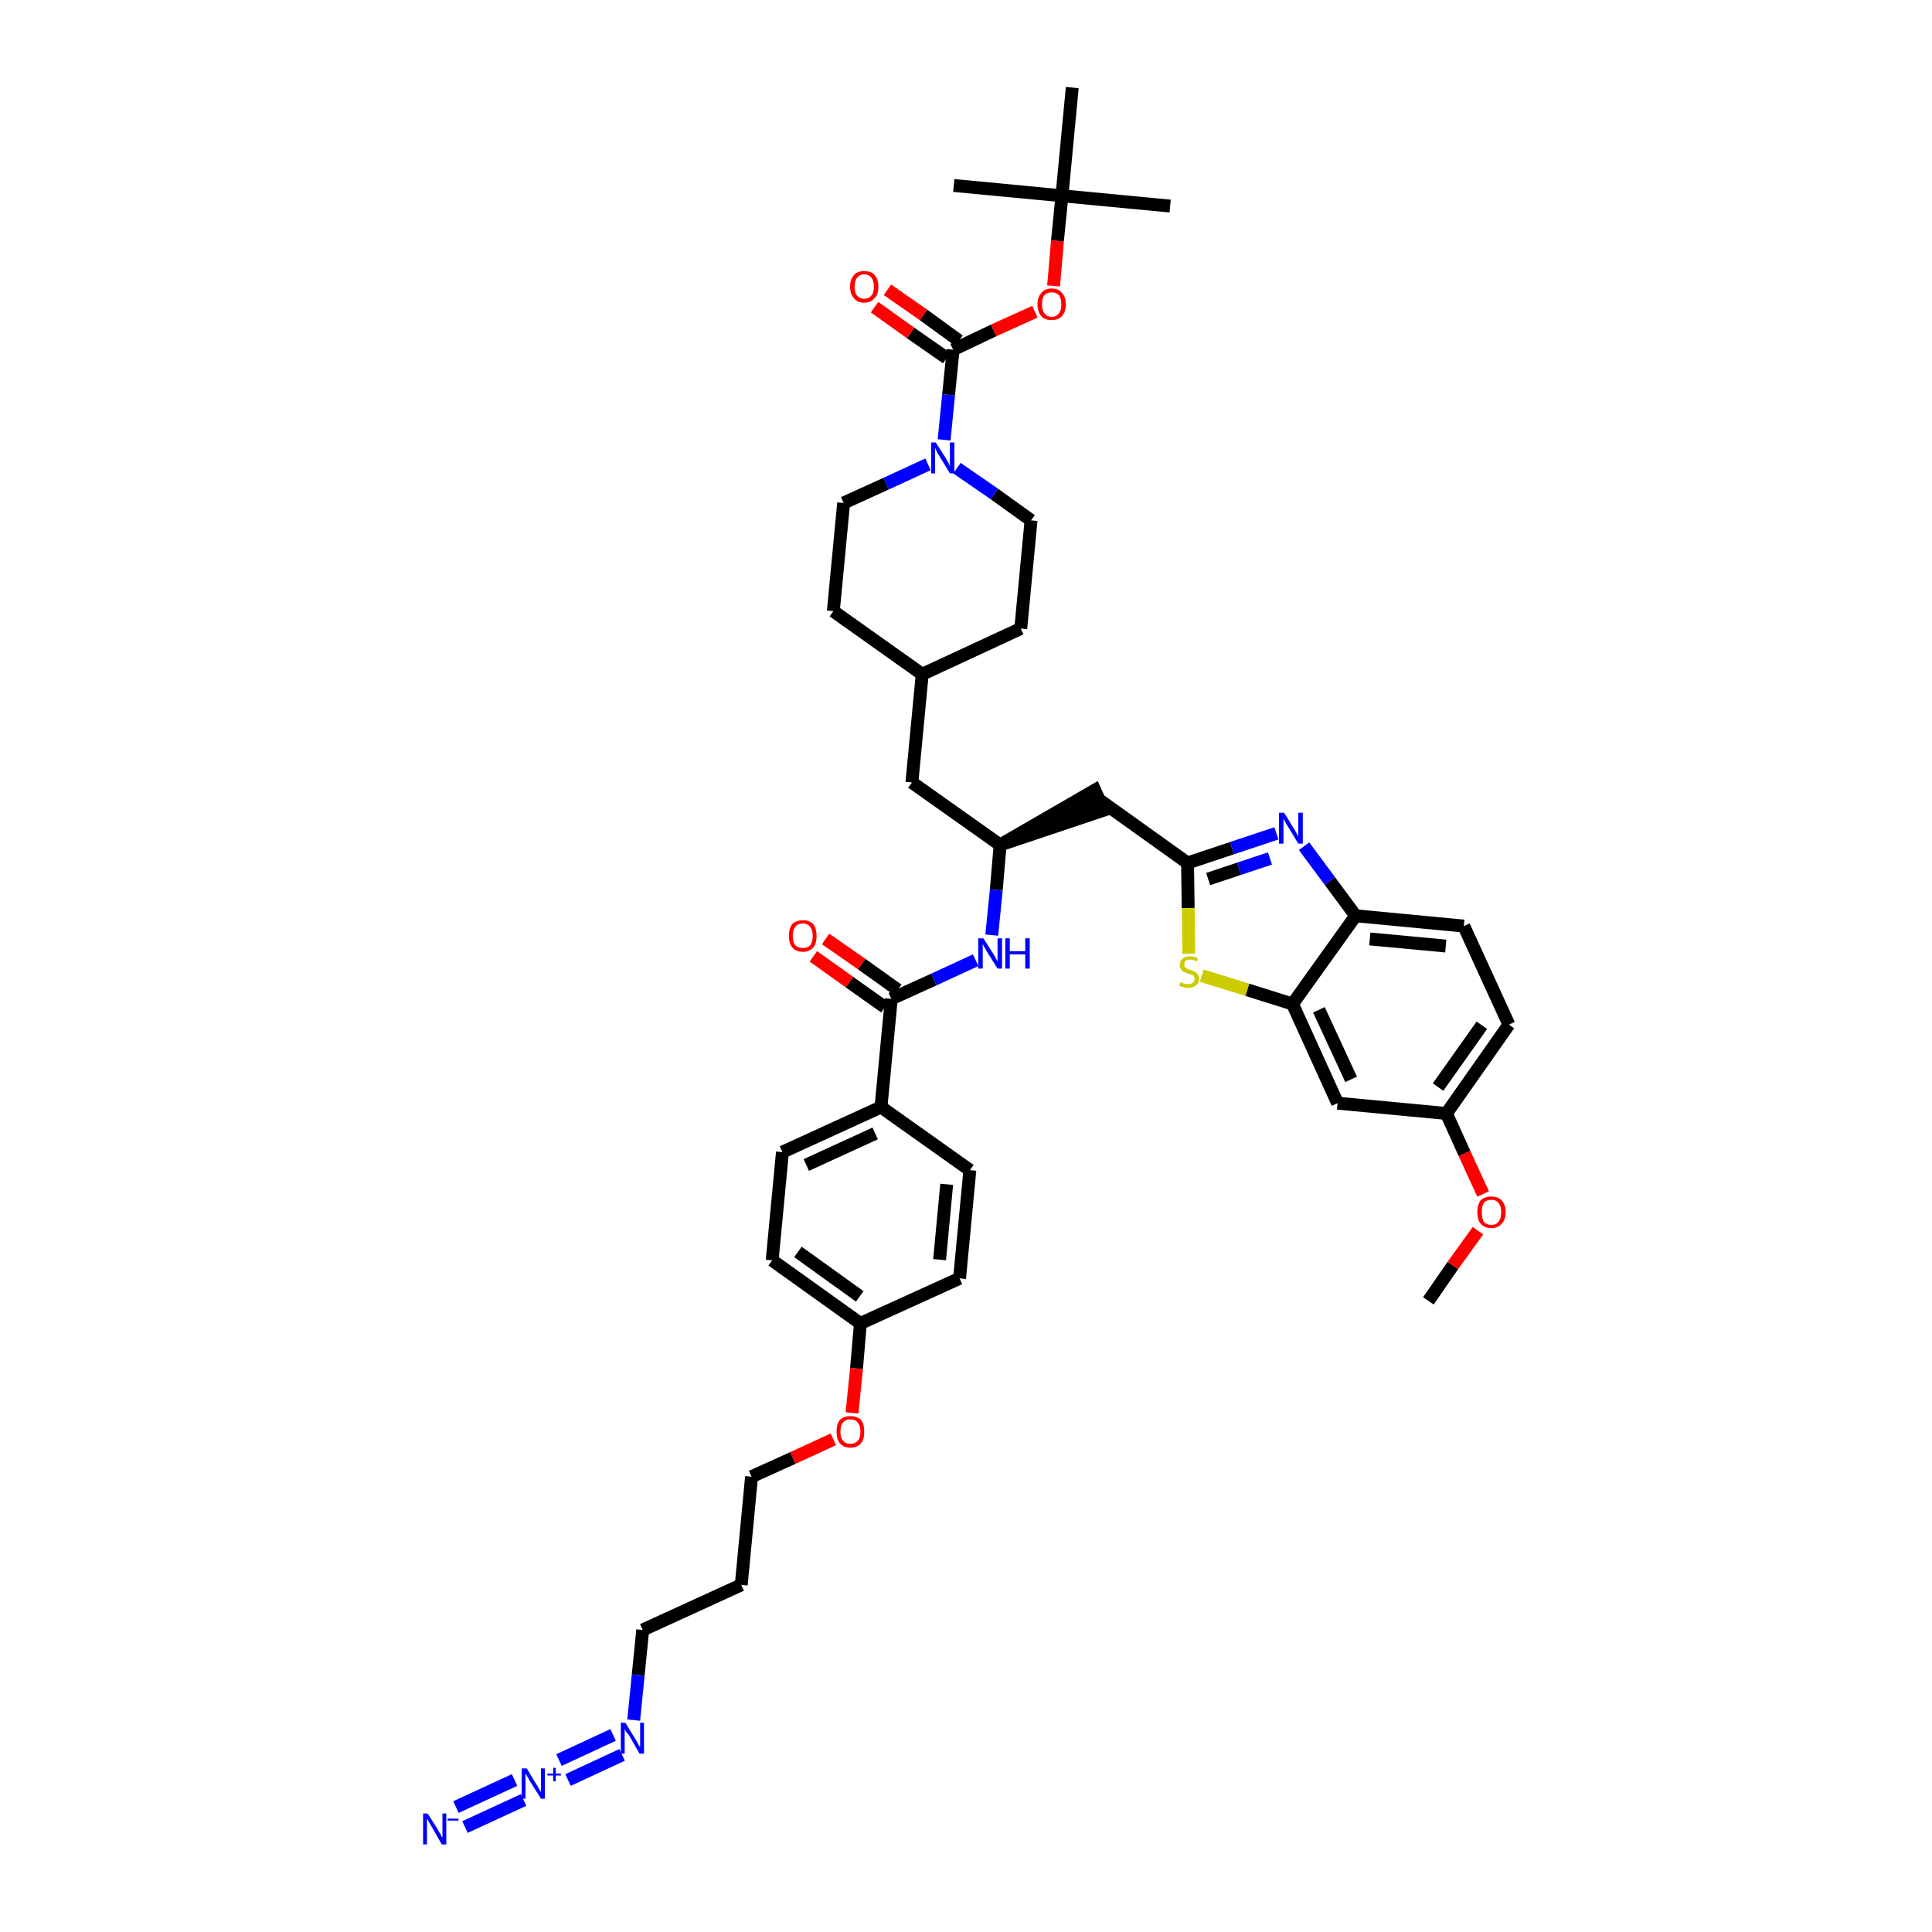 <?xml version='1.0' encoding='iso-8859-1'?>
<svg version='1.1' baseProfile='full'
              xmlns='http://www.w3.org/2000/svg'
                      xmlns:rdkit='http://www.rdkit.org/xml'
                      xmlns:xlink='http://www.w3.org/1999/xlink'
                  xml:space='preserve'
width='300px' height='300px' viewBox='0 0 300 300'>
<!-- END OF HEADER -->
<path class='bond-0 atom-0 atom-1' d='M 221.8,202.0 L 225.6,196.5' style='fill:none;fill-rule:evenodd;stroke:#000000;stroke-width:2.0px;stroke-linecap:butt;stroke-linejoin:miter;stroke-opacity:1' />
<path class='bond-0 atom-0 atom-1' d='M 225.6,196.5 L 229.5,191.1' style='fill:none;fill-rule:evenodd;stroke:#FF0000;stroke-width:2.0px;stroke-linecap:butt;stroke-linejoin:miter;stroke-opacity:1' />
<path class='bond-1 atom-1 atom-2' d='M 230.3,185.4 L 227.4,179.1' style='fill:none;fill-rule:evenodd;stroke:#FF0000;stroke-width:2.0px;stroke-linecap:butt;stroke-linejoin:miter;stroke-opacity:1' />
<path class='bond-1 atom-1 atom-2' d='M 227.4,179.1 L 224.6,172.9' style='fill:none;fill-rule:evenodd;stroke:#000000;stroke-width:2.0px;stroke-linecap:butt;stroke-linejoin:miter;stroke-opacity:1' />
<path class='bond-2 atom-2 atom-3' d='M 224.6,172.9 L 234.3,159.1' style='fill:none;fill-rule:evenodd;stroke:#000000;stroke-width:2.0px;stroke-linecap:butt;stroke-linejoin:miter;stroke-opacity:1' />
<path class='bond-2 atom-2 atom-3' d='M 223.3,168.8 L 230.1,159.2' style='fill:none;fill-rule:evenodd;stroke:#000000;stroke-width:2.0px;stroke-linecap:butt;stroke-linejoin:miter;stroke-opacity:1' />
<path class='bond-42 atom-42 atom-2' d='M 207.7,171.3 L 224.6,172.9' style='fill:none;fill-rule:evenodd;stroke:#000000;stroke-width:2.0px;stroke-linecap:butt;stroke-linejoin:miter;stroke-opacity:1' />
<path class='bond-3 atom-3 atom-4' d='M 234.3,159.1 L 227.3,143.8' style='fill:none;fill-rule:evenodd;stroke:#000000;stroke-width:2.0px;stroke-linecap:butt;stroke-linejoin:miter;stroke-opacity:1' />
<path class='bond-4 atom-4 atom-5' d='M 227.3,143.8 L 210.5,142.2' style='fill:none;fill-rule:evenodd;stroke:#000000;stroke-width:2.0px;stroke-linecap:butt;stroke-linejoin:miter;stroke-opacity:1' />
<path class='bond-4 atom-4 atom-5' d='M 224.5,146.9 L 212.7,145.8' style='fill:none;fill-rule:evenodd;stroke:#000000;stroke-width:2.0px;stroke-linecap:butt;stroke-linejoin:miter;stroke-opacity:1' />
<path class='bond-5 atom-5 atom-6' d='M 210.5,142.2 L 206.5,136.8' style='fill:none;fill-rule:evenodd;stroke:#000000;stroke-width:2.0px;stroke-linecap:butt;stroke-linejoin:miter;stroke-opacity:1' />
<path class='bond-5 atom-5 atom-6' d='M 206.5,136.8 L 202.5,131.4' style='fill:none;fill-rule:evenodd;stroke:#0000FF;stroke-width:2.0px;stroke-linecap:butt;stroke-linejoin:miter;stroke-opacity:1' />
<path class='bond-43 atom-41 atom-5' d='M 200.7,155.9 L 210.5,142.2' style='fill:none;fill-rule:evenodd;stroke:#000000;stroke-width:2.0px;stroke-linecap:butt;stroke-linejoin:miter;stroke-opacity:1' />
<path class='bond-6 atom-6 atom-7' d='M 198.2,129.4 L 191.3,131.7' style='fill:none;fill-rule:evenodd;stroke:#0000FF;stroke-width:2.0px;stroke-linecap:butt;stroke-linejoin:miter;stroke-opacity:1' />
<path class='bond-6 atom-6 atom-7' d='M 191.3,131.7 L 184.4,134.0' style='fill:none;fill-rule:evenodd;stroke:#000000;stroke-width:2.0px;stroke-linecap:butt;stroke-linejoin:miter;stroke-opacity:1' />
<path class='bond-6 atom-6 atom-7' d='M 197.2,133.3 L 192.4,134.9' style='fill:none;fill-rule:evenodd;stroke:#0000FF;stroke-width:2.0px;stroke-linecap:butt;stroke-linejoin:miter;stroke-opacity:1' />
<path class='bond-6 atom-6 atom-7' d='M 192.4,134.9 L 187.6,136.5' style='fill:none;fill-rule:evenodd;stroke:#000000;stroke-width:2.0px;stroke-linecap:butt;stroke-linejoin:miter;stroke-opacity:1' />
<path class='bond-7 atom-7 atom-8' d='M 184.4,134.0 L 170.7,124.2' style='fill:none;fill-rule:evenodd;stroke:#000000;stroke-width:2.0px;stroke-linecap:butt;stroke-linejoin:miter;stroke-opacity:1' />
<path class='bond-39 atom-7 atom-40' d='M 184.4,134.0 L 184.5,141.0' style='fill:none;fill-rule:evenodd;stroke:#000000;stroke-width:2.0px;stroke-linecap:butt;stroke-linejoin:miter;stroke-opacity:1' />
<path class='bond-39 atom-7 atom-40' d='M 184.5,141.0 L 184.6,148.1' style='fill:none;fill-rule:evenodd;stroke:#CCCC00;stroke-width:2.0px;stroke-linecap:butt;stroke-linejoin:miter;stroke-opacity:1' />
<path class='bond-8 atom-9 atom-8' d='M 155.3,131.2 L 171.4,125.8 L 170.0,122.7 Z' style='fill:#000000;fill-rule:evenodd;fill-opacity:1;stroke:#000000;stroke-width:2.0px;stroke-linecap:butt;stroke-linejoin:miter;stroke-opacity:1;' />
<path class='bond-9 atom-9 atom-10' d='M 155.3,131.2 L 141.6,121.5' style='fill:none;fill-rule:evenodd;stroke:#000000;stroke-width:2.0px;stroke-linecap:butt;stroke-linejoin:miter;stroke-opacity:1' />
<path class='bond-23 atom-9 atom-24' d='M 155.3,131.2 L 154.7,138.2' style='fill:none;fill-rule:evenodd;stroke:#000000;stroke-width:2.0px;stroke-linecap:butt;stroke-linejoin:miter;stroke-opacity:1' />
<path class='bond-23 atom-9 atom-24' d='M 154.7,138.2 L 154.0,145.2' style='fill:none;fill-rule:evenodd;stroke:#0000FF;stroke-width:2.0px;stroke-linecap:butt;stroke-linejoin:miter;stroke-opacity:1' />
<path class='bond-10 atom-10 atom-11' d='M 141.6,121.5 L 143.2,104.7' style='fill:none;fill-rule:evenodd;stroke:#000000;stroke-width:2.0px;stroke-linecap:butt;stroke-linejoin:miter;stroke-opacity:1' />
<path class='bond-11 atom-11 atom-12' d='M 143.2,104.7 L 158.5,97.6' style='fill:none;fill-rule:evenodd;stroke:#000000;stroke-width:2.0px;stroke-linecap:butt;stroke-linejoin:miter;stroke-opacity:1' />
<path class='bond-44 atom-23 atom-11' d='M 129.4,94.9 L 143.2,104.7' style='fill:none;fill-rule:evenodd;stroke:#000000;stroke-width:2.0px;stroke-linecap:butt;stroke-linejoin:miter;stroke-opacity:1' />
<path class='bond-12 atom-12 atom-13' d='M 158.5,97.6 L 160.1,80.8' style='fill:none;fill-rule:evenodd;stroke:#000000;stroke-width:2.0px;stroke-linecap:butt;stroke-linejoin:miter;stroke-opacity:1' />
<path class='bond-13 atom-13 atom-14' d='M 160.1,80.8 L 154.4,76.7' style='fill:none;fill-rule:evenodd;stroke:#000000;stroke-width:2.0px;stroke-linecap:butt;stroke-linejoin:miter;stroke-opacity:1' />
<path class='bond-13 atom-13 atom-14' d='M 154.4,76.7 L 148.6,72.7' style='fill:none;fill-rule:evenodd;stroke:#0000FF;stroke-width:2.0px;stroke-linecap:butt;stroke-linejoin:miter;stroke-opacity:1' />
<path class='bond-14 atom-14 atom-15' d='M 146.6,68.3 L 147.3,61.3' style='fill:none;fill-rule:evenodd;stroke:#0000FF;stroke-width:2.0px;stroke-linecap:butt;stroke-linejoin:miter;stroke-opacity:1' />
<path class='bond-14 atom-14 atom-15' d='M 147.3,61.3 L 148.0,54.3' style='fill:none;fill-rule:evenodd;stroke:#000000;stroke-width:2.0px;stroke-linecap:butt;stroke-linejoin:miter;stroke-opacity:1' />
<path class='bond-21 atom-14 atom-22' d='M 144.1,72.1 L 137.6,75.1' style='fill:none;fill-rule:evenodd;stroke:#0000FF;stroke-width:2.0px;stroke-linecap:butt;stroke-linejoin:miter;stroke-opacity:1' />
<path class='bond-21 atom-14 atom-22' d='M 137.6,75.1 L 131.0,78.1' style='fill:none;fill-rule:evenodd;stroke:#000000;stroke-width:2.0px;stroke-linecap:butt;stroke-linejoin:miter;stroke-opacity:1' />
<path class='bond-15 atom-15 atom-16' d='M 148.9,52.9 L 143.4,48.9' style='fill:none;fill-rule:evenodd;stroke:#000000;stroke-width:2.0px;stroke-linecap:butt;stroke-linejoin:miter;stroke-opacity:1' />
<path class='bond-15 atom-15 atom-16' d='M 143.4,48.9 L 137.8,45.0' style='fill:none;fill-rule:evenodd;stroke:#FF0000;stroke-width:2.0px;stroke-linecap:butt;stroke-linejoin:miter;stroke-opacity:1' />
<path class='bond-15 atom-15 atom-16' d='M 147.0,55.6 L 141.4,51.7' style='fill:none;fill-rule:evenodd;stroke:#000000;stroke-width:2.0px;stroke-linecap:butt;stroke-linejoin:miter;stroke-opacity:1' />
<path class='bond-15 atom-15 atom-16' d='M 141.4,51.7 L 135.8,47.7' style='fill:none;fill-rule:evenodd;stroke:#FF0000;stroke-width:2.0px;stroke-linecap:butt;stroke-linejoin:miter;stroke-opacity:1' />
<path class='bond-16 atom-15 atom-17' d='M 148.0,54.3 L 154.3,51.3' style='fill:none;fill-rule:evenodd;stroke:#000000;stroke-width:2.0px;stroke-linecap:butt;stroke-linejoin:miter;stroke-opacity:1' />
<path class='bond-16 atom-15 atom-17' d='M 154.3,51.3 L 160.7,48.4' style='fill:none;fill-rule:evenodd;stroke:#FF0000;stroke-width:2.0px;stroke-linecap:butt;stroke-linejoin:miter;stroke-opacity:1' />
<path class='bond-17 atom-17 atom-18' d='M 163.6,44.4 L 164.2,37.4' style='fill:none;fill-rule:evenodd;stroke:#FF0000;stroke-width:2.0px;stroke-linecap:butt;stroke-linejoin:miter;stroke-opacity:1' />
<path class='bond-17 atom-17 atom-18' d='M 164.2,37.4 L 164.9,30.4' style='fill:none;fill-rule:evenodd;stroke:#000000;stroke-width:2.0px;stroke-linecap:butt;stroke-linejoin:miter;stroke-opacity:1' />
<path class='bond-18 atom-18 atom-19' d='M 164.9,30.4 L 181.7,32.0' style='fill:none;fill-rule:evenodd;stroke:#000000;stroke-width:2.0px;stroke-linecap:butt;stroke-linejoin:miter;stroke-opacity:1' />
<path class='bond-19 atom-18 atom-20' d='M 164.9,30.4 L 148.1,28.8' style='fill:none;fill-rule:evenodd;stroke:#000000;stroke-width:2.0px;stroke-linecap:butt;stroke-linejoin:miter;stroke-opacity:1' />
<path class='bond-20 atom-18 atom-21' d='M 164.9,30.4 L 166.5,13.6' style='fill:none;fill-rule:evenodd;stroke:#000000;stroke-width:2.0px;stroke-linecap:butt;stroke-linejoin:miter;stroke-opacity:1' />
<path class='bond-22 atom-22 atom-23' d='M 131.0,78.1 L 129.4,94.9' style='fill:none;fill-rule:evenodd;stroke:#000000;stroke-width:2.0px;stroke-linecap:butt;stroke-linejoin:miter;stroke-opacity:1' />
<path class='bond-24 atom-24 atom-25' d='M 151.5,149.1 L 145.0,152.1' style='fill:none;fill-rule:evenodd;stroke:#0000FF;stroke-width:2.0px;stroke-linecap:butt;stroke-linejoin:miter;stroke-opacity:1' />
<path class='bond-24 atom-24 atom-25' d='M 145.0,152.1 L 138.4,155.1' style='fill:none;fill-rule:evenodd;stroke:#000000;stroke-width:2.0px;stroke-linecap:butt;stroke-linejoin:miter;stroke-opacity:1' />
<path class='bond-25 atom-25 atom-26' d='M 139.4,153.7 L 133.8,149.7' style='fill:none;fill-rule:evenodd;stroke:#000000;stroke-width:2.0px;stroke-linecap:butt;stroke-linejoin:miter;stroke-opacity:1' />
<path class='bond-25 atom-25 atom-26' d='M 133.8,149.7 L 128.2,145.8' style='fill:none;fill-rule:evenodd;stroke:#FF0000;stroke-width:2.0px;stroke-linecap:butt;stroke-linejoin:miter;stroke-opacity:1' />
<path class='bond-25 atom-25 atom-26' d='M 137.4,156.4 L 131.9,152.5' style='fill:none;fill-rule:evenodd;stroke:#000000;stroke-width:2.0px;stroke-linecap:butt;stroke-linejoin:miter;stroke-opacity:1' />
<path class='bond-25 atom-25 atom-26' d='M 131.9,152.5 L 126.3,148.5' style='fill:none;fill-rule:evenodd;stroke:#FF0000;stroke-width:2.0px;stroke-linecap:butt;stroke-linejoin:miter;stroke-opacity:1' />
<path class='bond-26 atom-25 atom-27' d='M 138.4,155.1 L 136.8,171.9' style='fill:none;fill-rule:evenodd;stroke:#000000;stroke-width:2.0px;stroke-linecap:butt;stroke-linejoin:miter;stroke-opacity:1' />
<path class='bond-27 atom-27 atom-28' d='M 136.8,171.9 L 121.5,178.9' style='fill:none;fill-rule:evenodd;stroke:#000000;stroke-width:2.0px;stroke-linecap:butt;stroke-linejoin:miter;stroke-opacity:1' />
<path class='bond-27 atom-27 atom-28' d='M 135.9,176.0 L 125.2,180.9' style='fill:none;fill-rule:evenodd;stroke:#000000;stroke-width:2.0px;stroke-linecap:butt;stroke-linejoin:miter;stroke-opacity:1' />
<path class='bond-45 atom-39 atom-27' d='M 150.6,181.7 L 136.8,171.9' style='fill:none;fill-rule:evenodd;stroke:#000000;stroke-width:2.0px;stroke-linecap:butt;stroke-linejoin:miter;stroke-opacity:1' />
<path class='bond-28 atom-28 atom-29' d='M 121.5,178.9 L 119.9,195.7' style='fill:none;fill-rule:evenodd;stroke:#000000;stroke-width:2.0px;stroke-linecap:butt;stroke-linejoin:miter;stroke-opacity:1' />
<path class='bond-29 atom-29 atom-30' d='M 119.9,195.7 L 133.6,205.5' style='fill:none;fill-rule:evenodd;stroke:#000000;stroke-width:2.0px;stroke-linecap:butt;stroke-linejoin:miter;stroke-opacity:1' />
<path class='bond-29 atom-29 atom-30' d='M 123.9,194.4 L 133.5,201.3' style='fill:none;fill-rule:evenodd;stroke:#000000;stroke-width:2.0px;stroke-linecap:butt;stroke-linejoin:miter;stroke-opacity:1' />
<path class='bond-30 atom-30 atom-31' d='M 133.6,205.5 L 133.0,212.5' style='fill:none;fill-rule:evenodd;stroke:#000000;stroke-width:2.0px;stroke-linecap:butt;stroke-linejoin:miter;stroke-opacity:1' />
<path class='bond-30 atom-30 atom-31' d='M 133.0,212.5 L 132.3,219.4' style='fill:none;fill-rule:evenodd;stroke:#FF0000;stroke-width:2.0px;stroke-linecap:butt;stroke-linejoin:miter;stroke-opacity:1' />
<path class='bond-37 atom-30 atom-38' d='M 133.6,205.5 L 149.0,198.5' style='fill:none;fill-rule:evenodd;stroke:#000000;stroke-width:2.0px;stroke-linecap:butt;stroke-linejoin:miter;stroke-opacity:1' />
<path class='bond-31 atom-31 atom-32' d='M 129.4,223.5 L 123.1,226.4' style='fill:none;fill-rule:evenodd;stroke:#FF0000;stroke-width:2.0px;stroke-linecap:butt;stroke-linejoin:miter;stroke-opacity:1' />
<path class='bond-31 atom-31 atom-32' d='M 123.1,226.4 L 116.7,229.3' style='fill:none;fill-rule:evenodd;stroke:#000000;stroke-width:2.0px;stroke-linecap:butt;stroke-linejoin:miter;stroke-opacity:1' />
<path class='bond-32 atom-32 atom-33' d='M 116.7,229.3 L 115.1,246.1' style='fill:none;fill-rule:evenodd;stroke:#000000;stroke-width:2.0px;stroke-linecap:butt;stroke-linejoin:miter;stroke-opacity:1' />
<path class='bond-33 atom-33 atom-34' d='M 115.1,246.1 L 99.8,253.1' style='fill:none;fill-rule:evenodd;stroke:#000000;stroke-width:2.0px;stroke-linecap:butt;stroke-linejoin:miter;stroke-opacity:1' />
<path class='bond-34 atom-34 atom-35' d='M 99.8,253.1 L 99.1,260.1' style='fill:none;fill-rule:evenodd;stroke:#000000;stroke-width:2.0px;stroke-linecap:butt;stroke-linejoin:miter;stroke-opacity:1' />
<path class='bond-34 atom-34 atom-35' d='M 99.1,260.1 L 98.4,267.1' style='fill:none;fill-rule:evenodd;stroke:#0000FF;stroke-width:2.0px;stroke-linecap:butt;stroke-linejoin:miter;stroke-opacity:1' />
<path class='bond-35 atom-35 atom-36' d='M 95.2,269.4 L 86.8,273.3' style='fill:none;fill-rule:evenodd;stroke:#0000FF;stroke-width:2.0px;stroke-linecap:butt;stroke-linejoin:miter;stroke-opacity:1' />
<path class='bond-35 atom-35 atom-36' d='M 96.6,272.5 L 88.2,276.4' style='fill:none;fill-rule:evenodd;stroke:#0000FF;stroke-width:2.0px;stroke-linecap:butt;stroke-linejoin:miter;stroke-opacity:1' />
<path class='bond-36 atom-36 atom-37' d='M 79.9,276.4 L 70.8,280.6' style='fill:none;fill-rule:evenodd;stroke:#0000FF;stroke-width:2.0px;stroke-linecap:butt;stroke-linejoin:miter;stroke-opacity:1' />
<path class='bond-36 atom-36 atom-37' d='M 81.3,279.5 L 72.2,283.7' style='fill:none;fill-rule:evenodd;stroke:#0000FF;stroke-width:2.0px;stroke-linecap:butt;stroke-linejoin:miter;stroke-opacity:1' />
<path class='bond-38 atom-38 atom-39' d='M 149.0,198.5 L 150.6,181.7' style='fill:none;fill-rule:evenodd;stroke:#000000;stroke-width:2.0px;stroke-linecap:butt;stroke-linejoin:miter;stroke-opacity:1' />
<path class='bond-38 atom-38 atom-39' d='M 145.9,195.6 L 147.0,183.9' style='fill:none;fill-rule:evenodd;stroke:#000000;stroke-width:2.0px;stroke-linecap:butt;stroke-linejoin:miter;stroke-opacity:1' />
<path class='bond-40 atom-40 atom-41' d='M 186.6,151.5 L 193.7,153.7' style='fill:none;fill-rule:evenodd;stroke:#CCCC00;stroke-width:2.0px;stroke-linecap:butt;stroke-linejoin:miter;stroke-opacity:1' />
<path class='bond-40 atom-40 atom-41' d='M 193.7,153.7 L 200.7,155.9' style='fill:none;fill-rule:evenodd;stroke:#000000;stroke-width:2.0px;stroke-linecap:butt;stroke-linejoin:miter;stroke-opacity:1' />
<path class='bond-41 atom-41 atom-42' d='M 200.7,155.9 L 207.7,171.3' style='fill:none;fill-rule:evenodd;stroke:#000000;stroke-width:2.0px;stroke-linecap:butt;stroke-linejoin:miter;stroke-opacity:1' />
<path class='bond-41 atom-41 atom-42' d='M 204.8,156.8 L 209.8,167.6' style='fill:none;fill-rule:evenodd;stroke:#000000;stroke-width:2.0px;stroke-linecap:butt;stroke-linejoin:miter;stroke-opacity:1' />
<path  class='atom-1' d='M 229.4 188.2
Q 229.4 187.1, 229.9 186.4
Q 230.5 185.8, 231.6 185.8
Q 232.6 185.8, 233.2 186.4
Q 233.8 187.1, 233.8 188.2
Q 233.8 189.4, 233.2 190.0
Q 232.6 190.7, 231.6 190.7
Q 230.5 190.7, 229.9 190.0
Q 229.4 189.4, 229.4 188.2
M 231.6 190.2
Q 232.3 190.2, 232.7 189.7
Q 233.1 189.2, 233.1 188.2
Q 233.1 187.3, 232.7 186.8
Q 232.3 186.3, 231.6 186.3
Q 230.8 186.3, 230.4 186.8
Q 230.1 187.3, 230.1 188.2
Q 230.1 189.2, 230.4 189.7
Q 230.8 190.2, 231.6 190.2
' fill='#FF0000'/>
<path  class='atom-6' d='M 199.4 126.2
L 201.0 128.8
Q 201.1 129.0, 201.4 129.5
Q 201.6 129.9, 201.6 129.9
L 201.6 126.2
L 202.3 126.2
L 202.3 131.0
L 201.6 131.0
L 199.9 128.2
Q 199.7 127.9, 199.5 127.5
Q 199.3 127.2, 199.3 127.1
L 199.3 131.0
L 198.6 131.0
L 198.6 126.2
L 199.4 126.2
' fill='#0000FF'/>
<path  class='atom-14' d='M 145.3 68.7
L 146.9 71.2
Q 147.0 71.5, 147.3 71.9
Q 147.5 72.4, 147.5 72.4
L 147.5 68.7
L 148.2 68.7
L 148.2 73.5
L 147.5 73.5
L 145.8 70.7
Q 145.6 70.4, 145.4 70.0
Q 145.2 69.6, 145.2 69.5
L 145.2 73.5
L 144.6 73.5
L 144.6 68.7
L 145.3 68.7
' fill='#0000FF'/>
<path  class='atom-16' d='M 132.0 44.5
Q 132.0 43.4, 132.6 42.7
Q 133.1 42.1, 134.2 42.1
Q 135.3 42.1, 135.8 42.7
Q 136.4 43.4, 136.4 44.5
Q 136.4 45.7, 135.8 46.3
Q 135.2 47.0, 134.2 47.0
Q 133.1 47.0, 132.6 46.3
Q 132.0 45.7, 132.0 44.5
M 134.2 46.4
Q 134.9 46.4, 135.3 45.9
Q 135.7 45.5, 135.7 44.5
Q 135.7 43.6, 135.3 43.1
Q 134.9 42.6, 134.2 42.6
Q 133.5 42.6, 133.1 43.1
Q 132.7 43.6, 132.7 44.5
Q 132.7 45.5, 133.1 45.9
Q 133.5 46.4, 134.2 46.4
' fill='#FF0000'/>
<path  class='atom-17' d='M 161.1 47.3
Q 161.1 46.1, 161.7 45.5
Q 162.2 44.8, 163.3 44.8
Q 164.4 44.8, 164.9 45.5
Q 165.5 46.1, 165.5 47.3
Q 165.5 48.4, 164.9 49.1
Q 164.3 49.7, 163.3 49.7
Q 162.2 49.7, 161.7 49.1
Q 161.1 48.4, 161.1 47.3
M 163.3 49.2
Q 164.0 49.2, 164.4 48.7
Q 164.8 48.2, 164.8 47.3
Q 164.8 46.3, 164.4 45.8
Q 164.0 45.4, 163.3 45.4
Q 162.6 45.4, 162.2 45.8
Q 161.8 46.3, 161.8 47.3
Q 161.8 48.2, 162.2 48.7
Q 162.6 49.2, 163.3 49.2
' fill='#FF0000'/>
<path  class='atom-24' d='M 152.7 145.7
L 154.3 148.2
Q 154.4 148.4, 154.7 148.9
Q 154.9 149.3, 154.9 149.4
L 154.9 145.7
L 155.6 145.7
L 155.6 150.4
L 154.9 150.4
L 153.2 147.7
Q 153.0 147.3, 152.8 147.0
Q 152.6 146.6, 152.6 146.5
L 152.6 150.4
L 151.9 150.4
L 151.9 145.7
L 152.7 145.7
' fill='#0000FF'/>
<path  class='atom-24' d='M 156.1 145.7
L 156.8 145.7
L 156.8 147.7
L 159.2 147.7
L 159.2 145.7
L 159.9 145.7
L 159.9 150.4
L 159.2 150.4
L 159.2 148.2
L 156.8 148.2
L 156.8 150.4
L 156.1 150.4
L 156.1 145.7
' fill='#0000FF'/>
<path  class='atom-26' d='M 122.5 145.3
Q 122.5 144.2, 123.0 143.5
Q 123.6 142.9, 124.7 142.9
Q 125.7 142.9, 126.3 143.5
Q 126.8 144.2, 126.8 145.3
Q 126.8 146.5, 126.3 147.1
Q 125.7 147.8, 124.7 147.8
Q 123.6 147.8, 123.0 147.1
Q 122.5 146.5, 122.5 145.3
M 124.7 147.2
Q 125.4 147.2, 125.8 146.8
Q 126.2 146.3, 126.2 145.3
Q 126.2 144.4, 125.8 143.9
Q 125.4 143.4, 124.7 143.4
Q 123.9 143.4, 123.5 143.9
Q 123.1 144.4, 123.1 145.3
Q 123.1 146.3, 123.5 146.8
Q 123.9 147.2, 124.7 147.2
' fill='#FF0000'/>
<path  class='atom-31' d='M 129.9 222.3
Q 129.9 221.1, 130.4 220.5
Q 131.0 219.9, 132.0 219.9
Q 133.1 219.9, 133.7 220.5
Q 134.2 221.1, 134.2 222.3
Q 134.2 223.5, 133.7 224.1
Q 133.1 224.8, 132.0 224.8
Q 131.0 224.8, 130.4 224.1
Q 129.9 223.5, 129.9 222.3
M 132.0 224.2
Q 132.8 224.2, 133.2 223.7
Q 133.6 223.3, 133.6 222.3
Q 133.6 221.4, 133.2 220.9
Q 132.8 220.4, 132.0 220.4
Q 131.3 220.4, 130.9 220.9
Q 130.5 221.3, 130.5 222.3
Q 130.5 223.3, 130.9 223.7
Q 131.3 224.2, 132.0 224.2
' fill='#FF0000'/>
<path  class='atom-35' d='M 97.1 267.5
L 98.7 270.1
Q 98.8 270.3, 99.1 270.8
Q 99.3 271.2, 99.4 271.3
L 99.4 267.5
L 100.0 267.5
L 100.0 272.3
L 99.3 272.3
L 97.7 269.5
Q 97.5 269.2, 97.2 268.9
Q 97.0 268.5, 97.0 268.4
L 97.0 272.3
L 96.4 272.3
L 96.4 267.5
L 97.1 267.5
' fill='#0000FF'/>
<path  class='atom-36' d='M 81.8 274.6
L 83.3 277.1
Q 83.5 277.3, 83.7 277.8
Q 84.0 278.2, 84.0 278.3
L 84.0 274.6
L 84.6 274.6
L 84.6 279.3
L 84.0 279.3
L 82.3 276.6
Q 82.1 276.2, 81.9 275.9
Q 81.7 275.5, 81.6 275.4
L 81.6 279.3
L 81.0 279.3
L 81.0 274.6
L 81.8 274.6
' fill='#0000FF'/>
<path  class='atom-36' d='M 85.0 275.4
L 85.9 275.4
L 85.9 274.5
L 86.3 274.5
L 86.3 275.4
L 87.1 275.4
L 87.1 275.7
L 86.3 275.7
L 86.3 276.6
L 85.9 276.6
L 85.9 275.7
L 85.0 275.7
L 85.0 275.4
' fill='#0000FF'/>
<path  class='atom-37' d='M 66.4 281.6
L 68.0 284.1
Q 68.1 284.4, 68.4 284.8
Q 68.6 285.3, 68.7 285.3
L 68.7 281.6
L 69.3 281.6
L 69.3 286.4
L 68.6 286.4
L 67.0 283.6
Q 66.8 283.3, 66.6 282.9
Q 66.4 282.5, 66.3 282.4
L 66.3 286.4
L 65.7 286.4
L 65.7 281.6
L 66.4 281.6
' fill='#0000FF'/>
<path  class='atom-37' d='M 69.5 282.4
L 71.2 282.4
L 71.2 282.7
L 69.5 282.7
L 69.5 282.4
' fill='#0000FF'/>
<path  class='atom-40' d='M 183.3 152.5
Q 183.3 152.5, 183.5 152.6
Q 183.8 152.7, 184.0 152.8
Q 184.3 152.8, 184.5 152.8
Q 185.0 152.8, 185.2 152.6
Q 185.5 152.4, 185.5 152.0
Q 185.5 151.8, 185.4 151.6
Q 185.2 151.4, 185.0 151.3
Q 184.8 151.3, 184.5 151.2
Q 184.1 151.0, 183.8 150.9
Q 183.5 150.8, 183.4 150.5
Q 183.2 150.3, 183.2 149.8
Q 183.2 149.2, 183.6 148.9
Q 184.0 148.5, 184.8 148.5
Q 185.4 148.5, 186.0 148.8
L 185.8 149.3
Q 185.3 149.0, 184.8 149.0
Q 184.4 149.0, 184.1 149.2
Q 183.9 149.4, 183.9 149.8
Q 183.9 150.0, 184.0 150.2
Q 184.1 150.3, 184.3 150.4
Q 184.5 150.5, 184.8 150.6
Q 185.3 150.7, 185.5 150.9
Q 185.8 151.0, 186.0 151.3
Q 186.2 151.6, 186.2 152.0
Q 186.2 152.7, 185.7 153.0
Q 185.3 153.4, 184.5 153.4
Q 184.1 153.4, 183.8 153.3
Q 183.5 153.2, 183.1 153.1
L 183.3 152.5
' fill='#CCCC00'/>
</svg>
